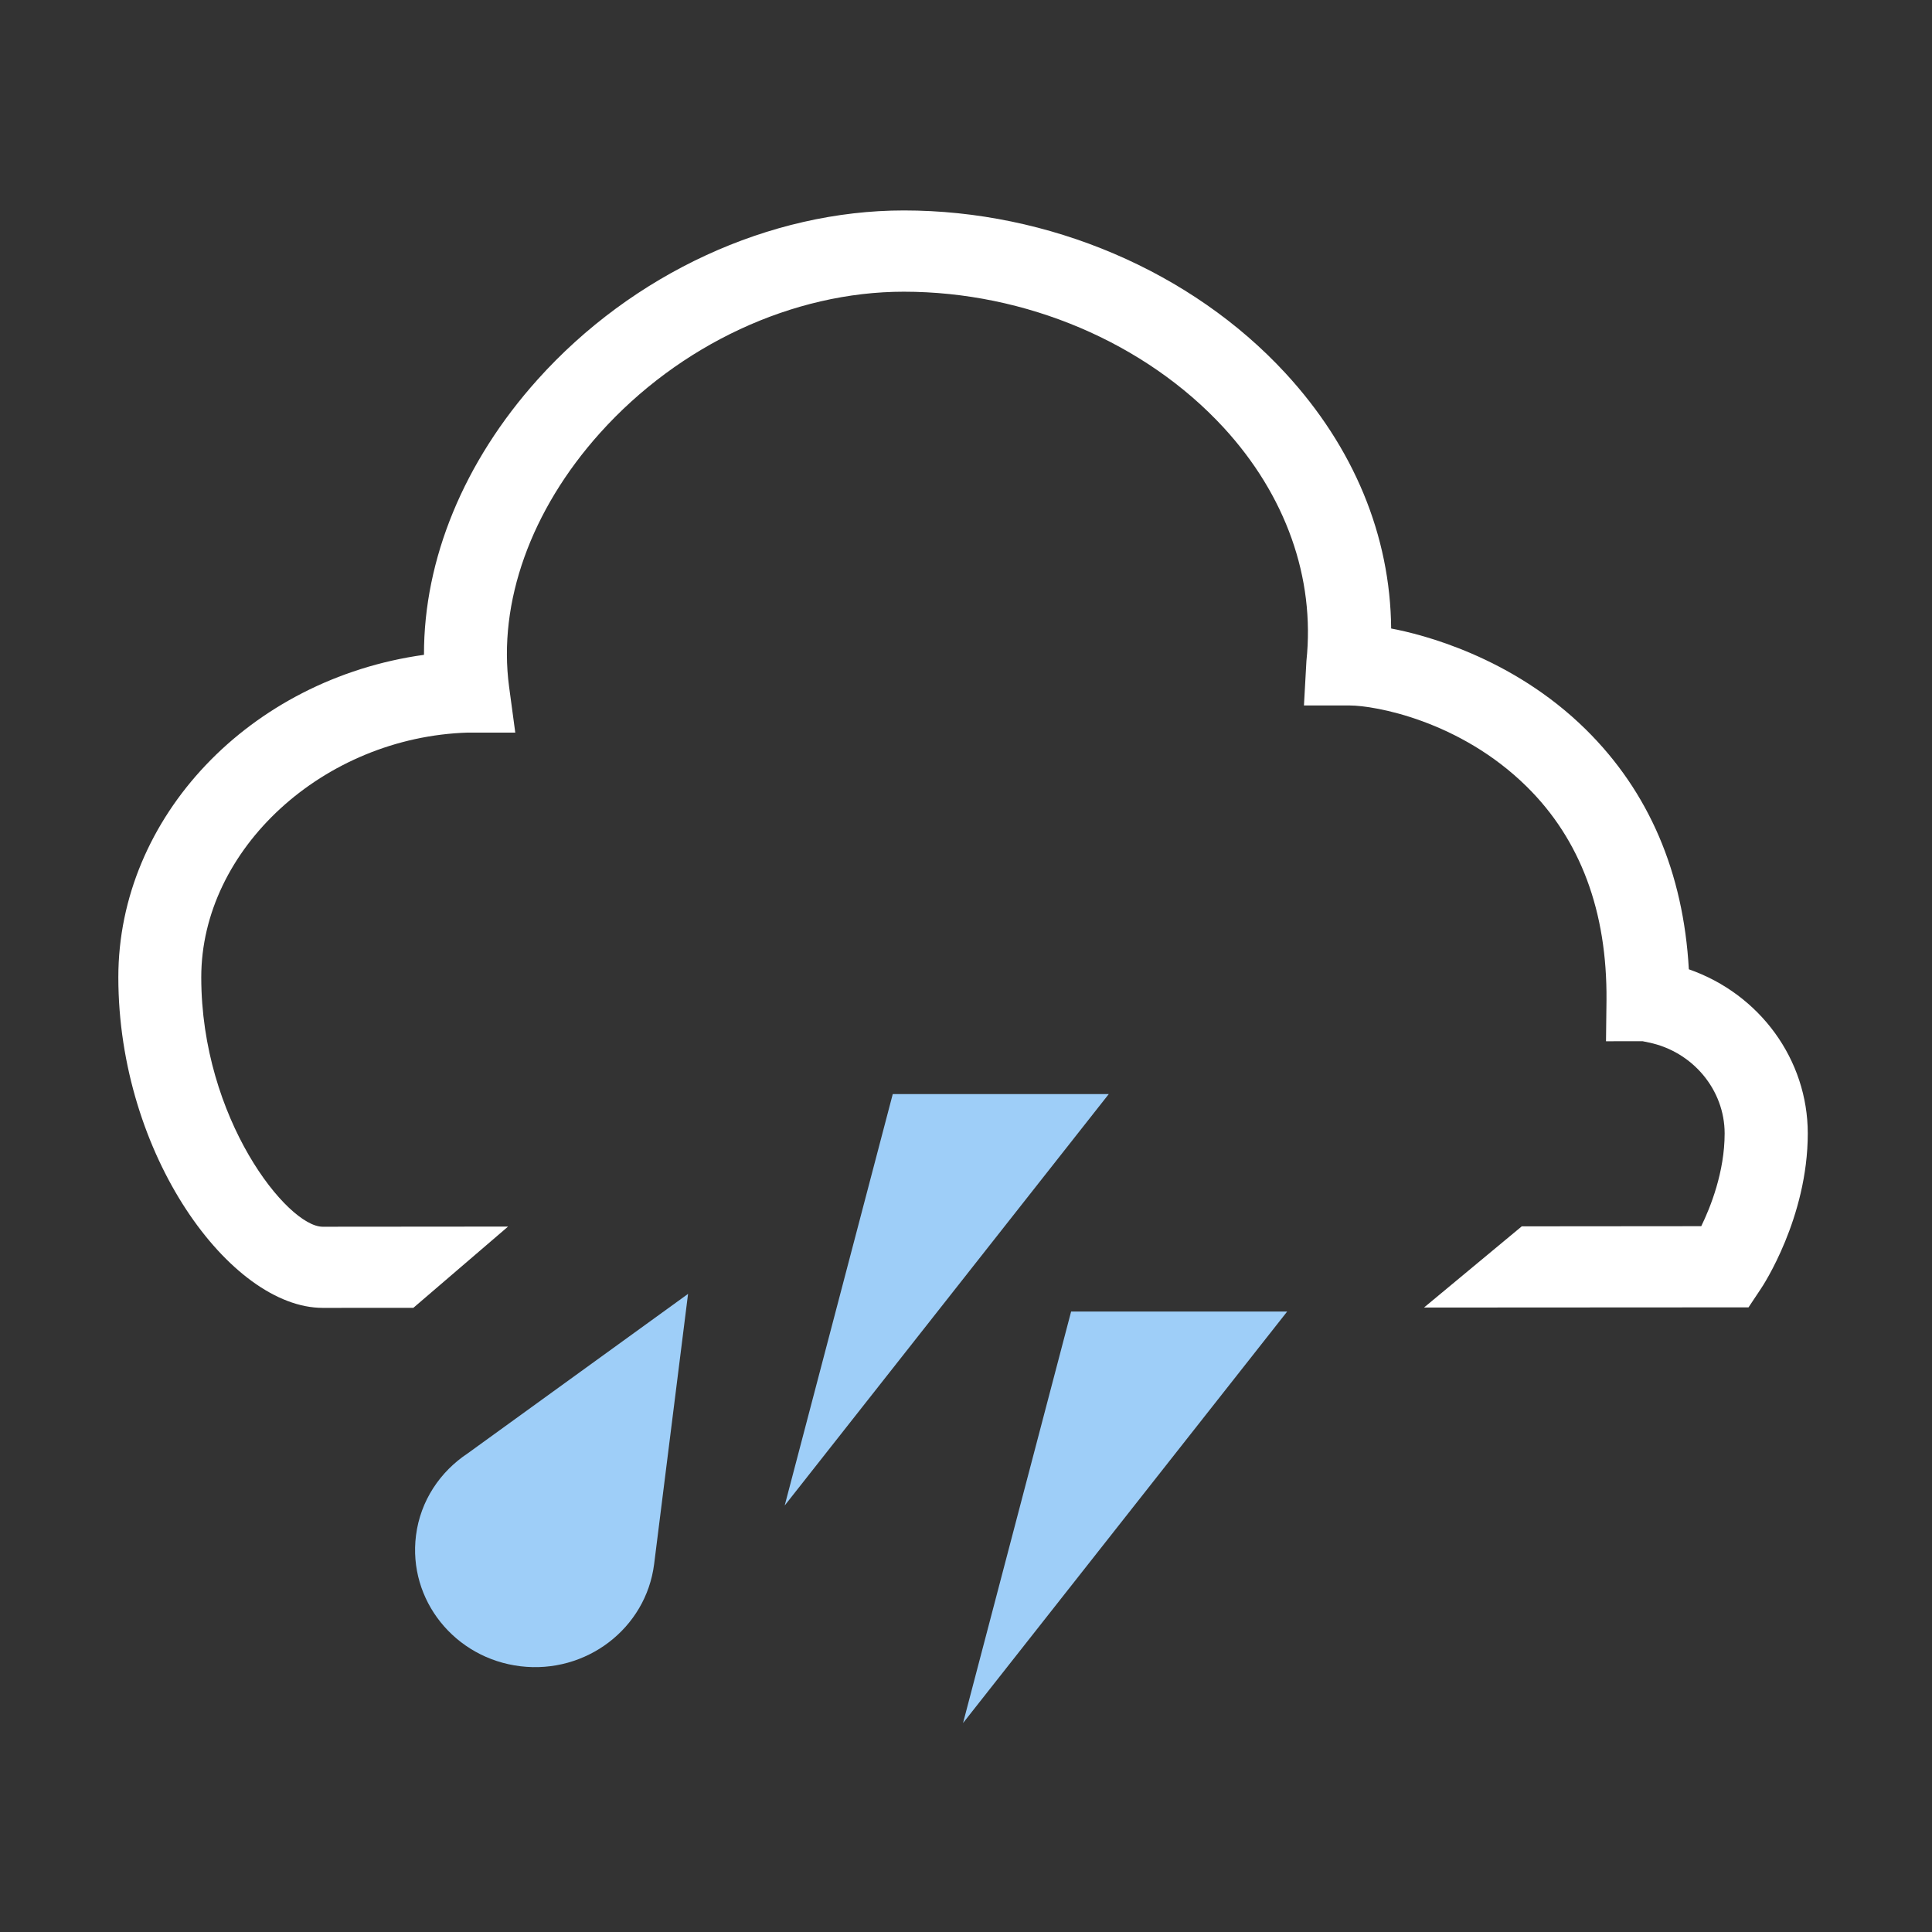 <?xml version="1.0" encoding="utf-8"?>
<!-- Generator: Adobe Illustrator 16.0.0, SVG Export Plug-In . SVG Version: 6.00 Build 0)  -->
<!DOCTYPE svg PUBLIC "-//W3C//DTD SVG 1.1//EN" "http://www.w3.org/Graphics/SVG/1.1/DTD/svg11.dtd">
<svg version="1.1" id="Layer_1" xmlns="http://www.w3.org/2000/svg" xmlns:xlink="http://www.w3.org/1999/xlink" x="0px" y="0px"
	 width="64px" height="64px" viewBox="0 0 64 64" enable-background="new 0 0 64 64" xml:space="preserve">
<rect x="0" y="0" width="64" height="64" fill="#333333" stroke="none"/>
<g>
	<path fill="#9ECEF8" d="M22.793,42.861l-7.296,5.281c-0.913,0.604-1.571,1.567-1.717,2.724c-0.269,2.133,1.282,4.069,3.461,4.331
		c2.177,0.261,4.159-1.254,4.428-3.385C21.671,51.797,22.793,42.861,22.793,42.861z"/>
</g>
<polygon fill="#9ECEF8" points="29.574,36.242 25.994,49.872 36.73,36.242 "/>
<polygon fill="#9ECEF8" points="35.482,43.447 31.902,57.078 42.639,43.447 "/>
<path fill="#FFFFFF" d="M55.945,32.109c-0.18-3.213-1.325-5.886-3.412-7.944c-2.453-2.418-5.456-3.159-6.449-3.345
	c-0.027-3.078-1.238-6.004-3.505-8.462c-3.113-3.373-7.835-5.387-12.636-5.387c-4.452,0-8.989,2.095-12.137,5.605
	c-2.438,2.717-3.77,5.952-3.761,9.116C8.267,22.495,3.92,27.072,3.92,32.372c0,5.896,3.722,10.95,6.769,10.953h0.002l3.003-0.002
	l3.136-2.691l-6.143,0.005c-1.166-0.002-4.02-3.58-4.02-8.264c0-4.245,4.047-7.957,8.833-8.105h1.569l-0.205-1.521
	c-0.374-2.787,0.72-5.847,3.005-8.396c2.632-2.936,6.398-4.688,10.07-4.688c4.034,0,7.995,1.681,10.592,4.498
	c2.06,2.238,3.037,4.982,2.746,7.732l-0.082,1.477h1.52c0.812,0,3.637,0.494,5.862,2.69c1.778,1.753,2.665,4.134,2.64,7.077
	l-0.016,1.356l1.21-0.002l0.207,0.043c1.456,0.301,2.513,1.569,2.513,3.012c0,1.278-0.472,2.453-0.775,3.073l-5.945,0.005
	l-3.239,2.69l10.75-0.006l0.405-0.609c0.066-0.094,1.558-2.355,1.558-5.153C59.884,35.107,58.302,32.932,55.945,32.109z"/>
</svg>
